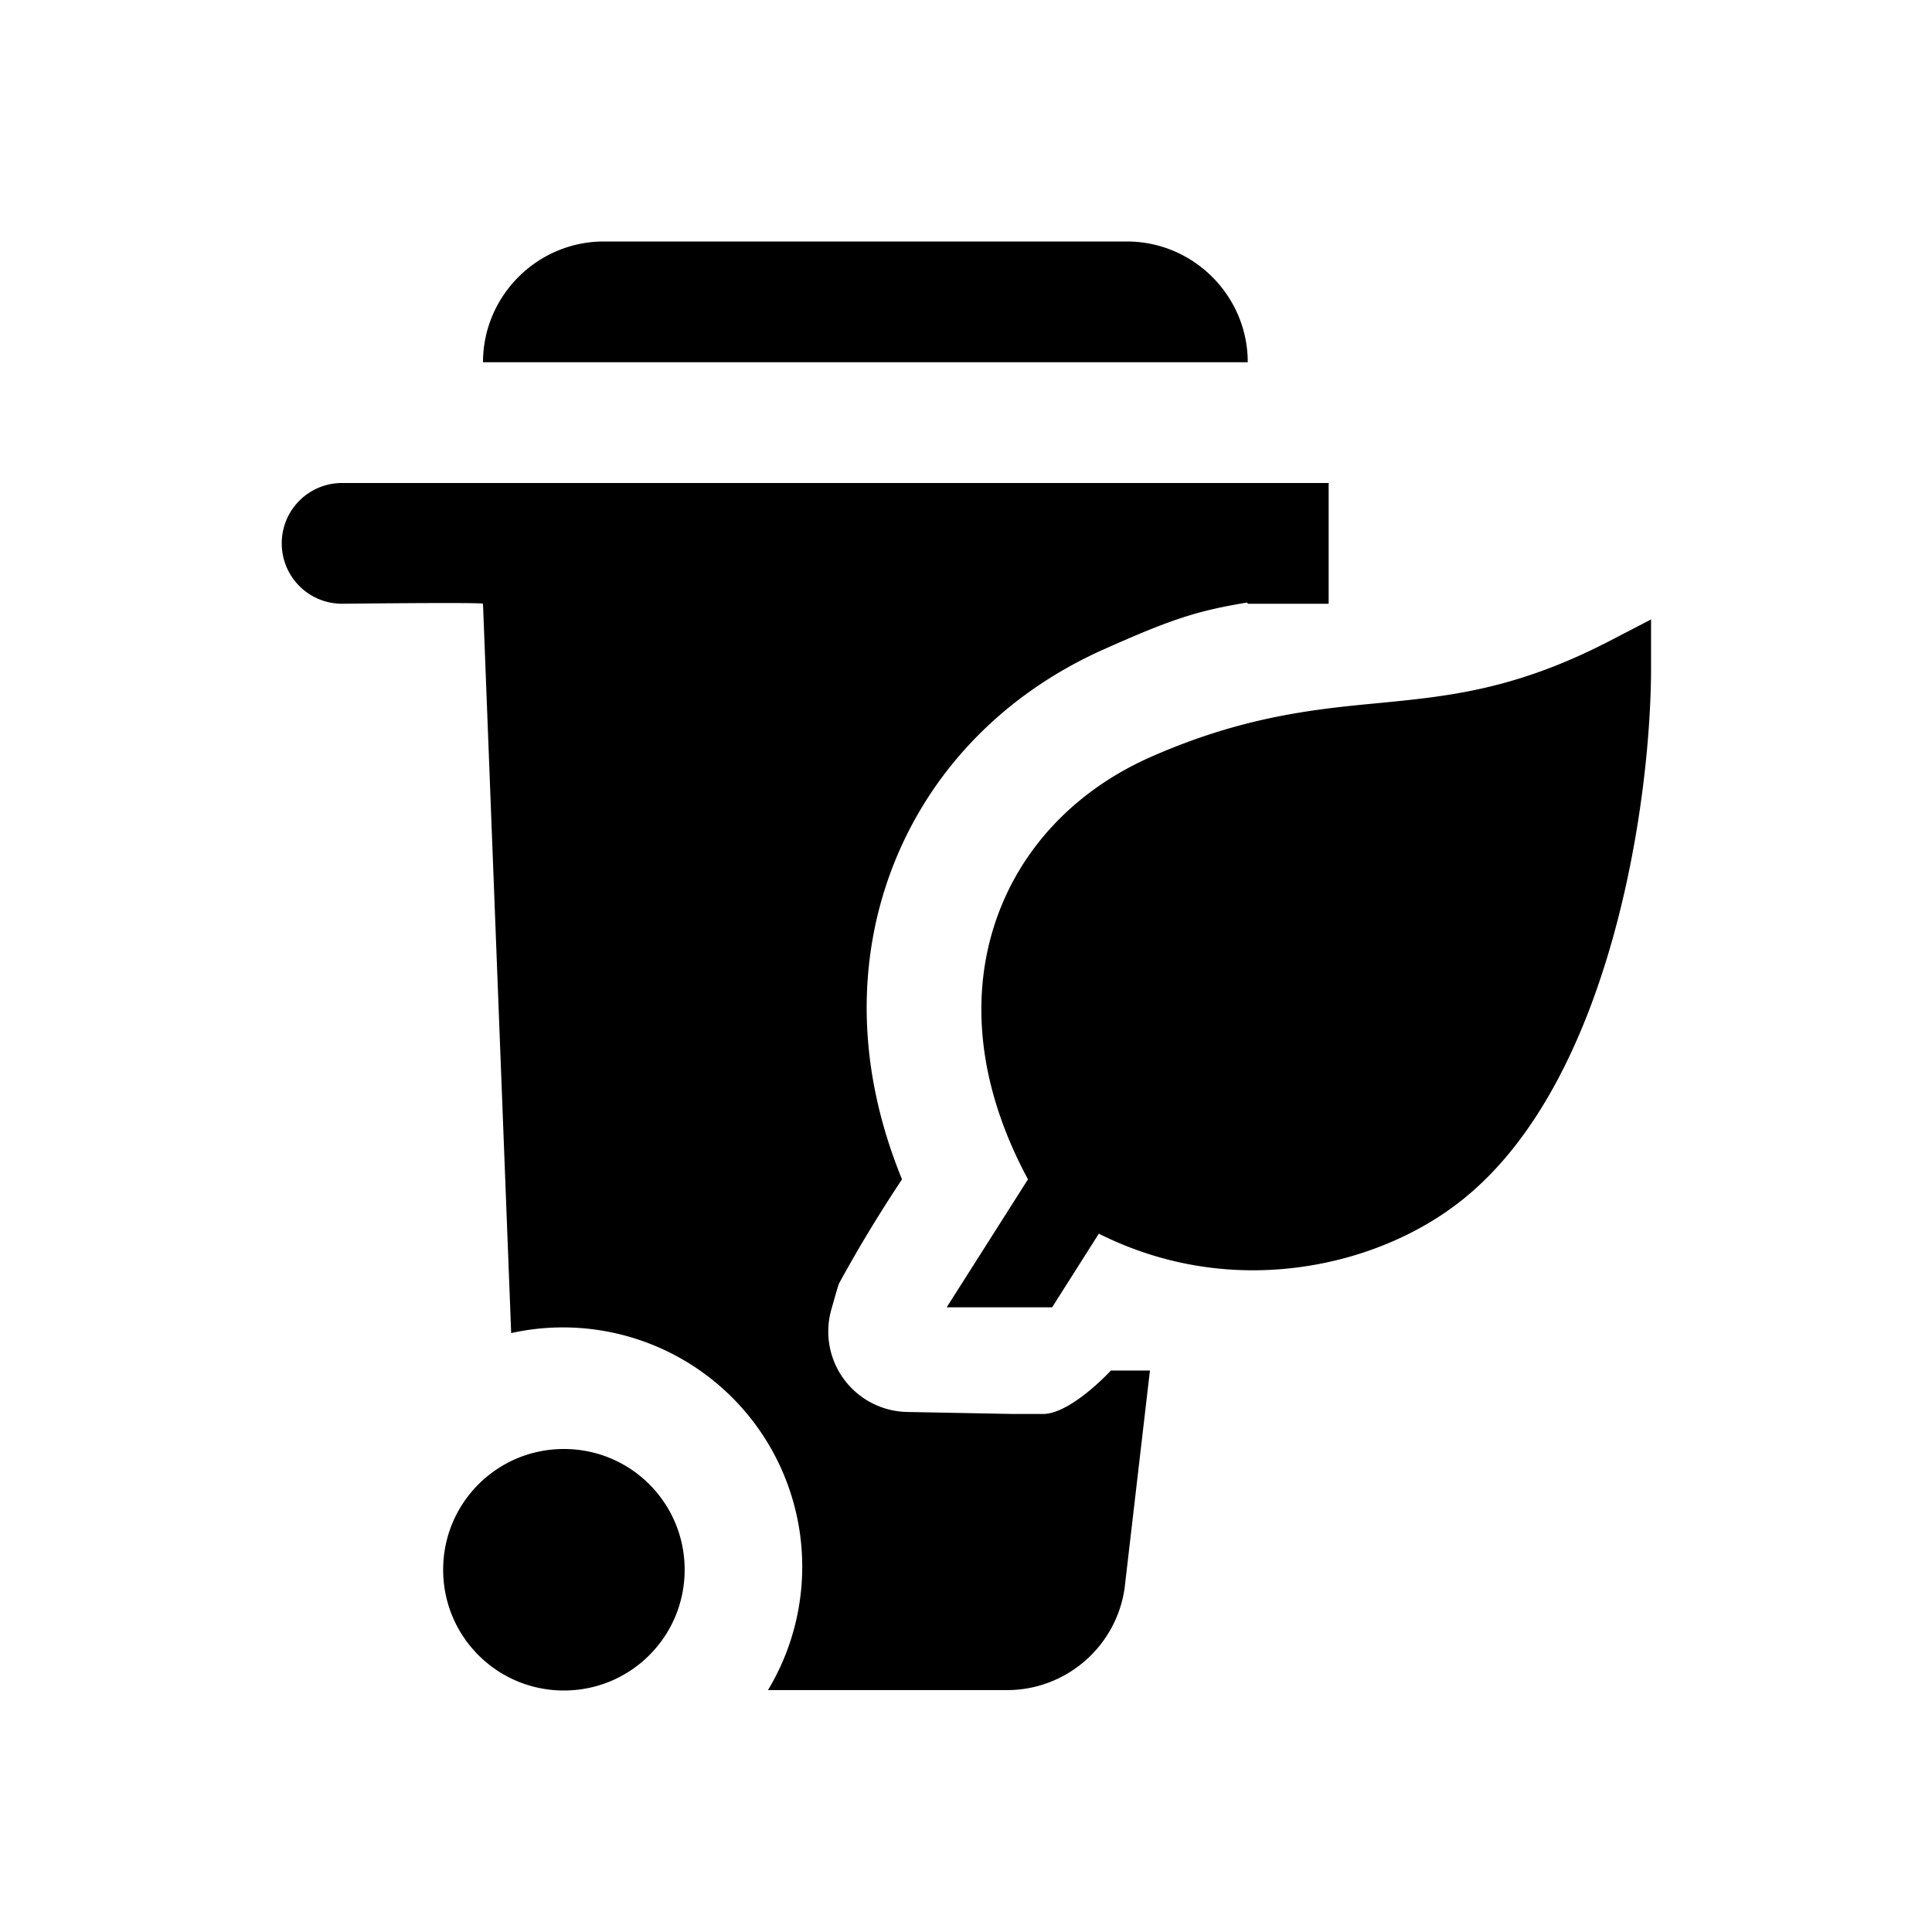 <svg xmlns="http://www.w3.org/2000/svg" viewBox="0 0 48 48"><title>Afval GFT</title><path d="M31 9H12c0-1.65 1.35-3 3-3h13c1.65 0 3 1.35 3 3ZM14.01 36c-1.66 0-3 1.34-3 3s1.34 3 3 3 3-1.34 3-3-1.34-3-3-3Zm25.95-20.06c-2.33 1.2-3.98 1.36-5.73 1.53-1.58.15-3.37.33-5.67 1.35-1.88.84-3.24 2.3-3.84 4.12-.44 1.33-.67 3.48.73 6.19l.09.17-2.02 3.18h2.62l1.16-1.83.08.04c1.19.58 2.45.87 3.75.87 1.91 0 3.81-.64 5.2-1.75 3.71-2.96 4.69-9.94 4.69-13.22v-1.2l-1.06.55ZM8.5 12c-.83 0-1.5.67-1.5 1.5S7.67 15 8.5 15c0 0 3.5-.04 3.5 0l.7 18.12a5.945 5.945 0 0 1 6.38 8.87H25c1.47.01 2.73-1.07 2.94-2.53l.63-5.41h-.97s-.99 1.08-1.69 1.08h-.73l-2.63-.05a1.999 1.999 0 0 1-1.9-2.53c.1-.35.17-.61.2-.67.49-.9 1.01-1.75 1.56-2.58-1.27-3.11-.94-5.66-.39-7.32.86-2.6 2.78-4.68 5.41-5.85 1.66-.74 2.29-.95 3.55-1.16l.03.03h2v-3H8.5Z"/></svg>
